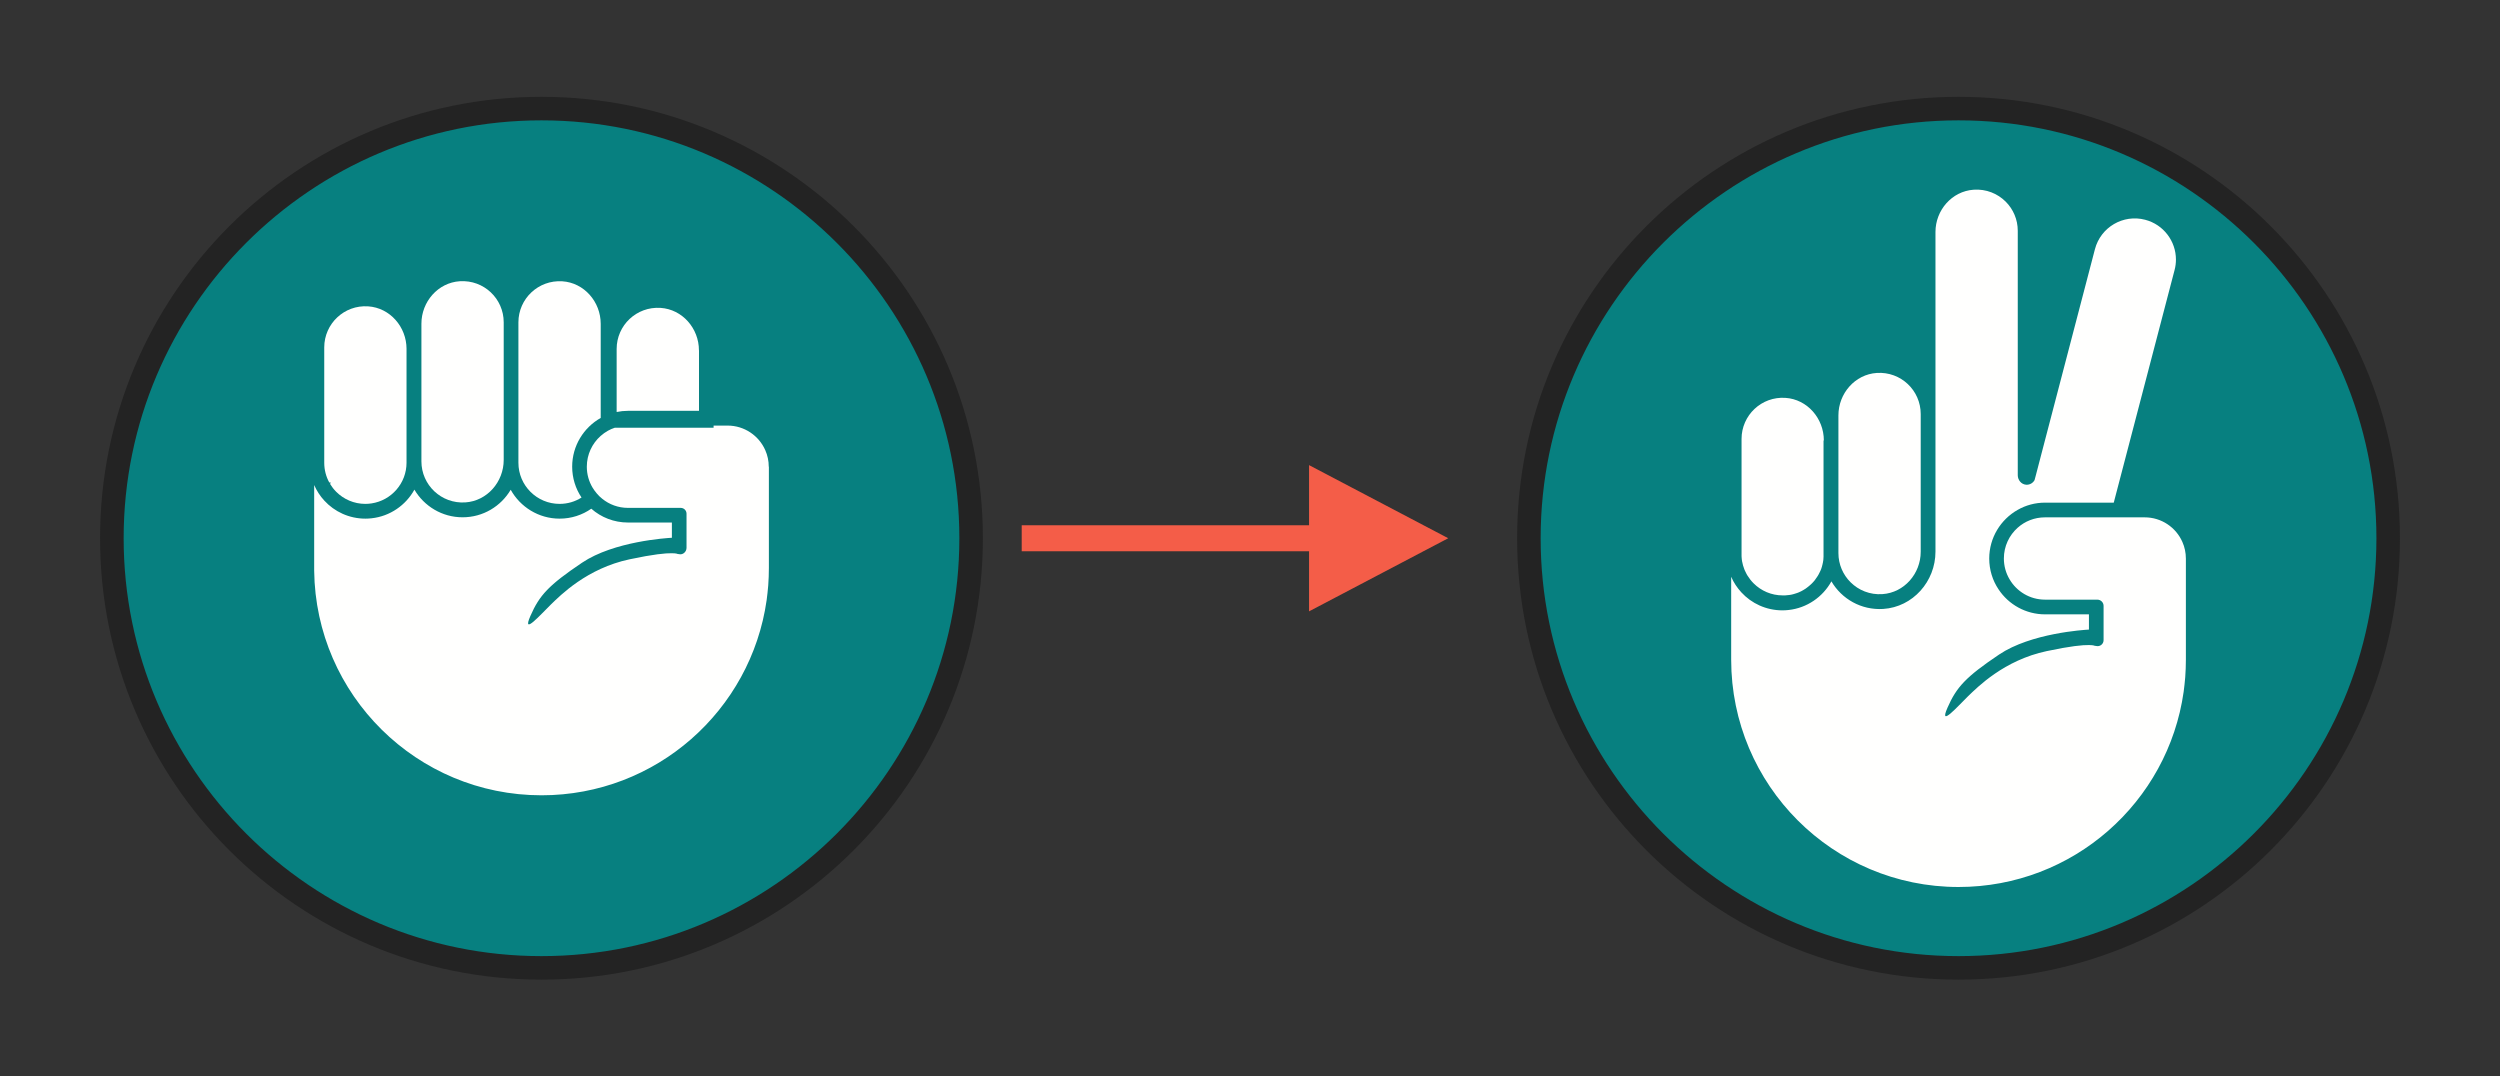 <?xml version="1.0" encoding="UTF-8"?>
<svg id="Layer_1" data-name="Layer 1" xmlns="http://www.w3.org/2000/svg" viewBox="0 0 425 183">
  <rect x="0" y="0" width="425" height="183" fill="#333333" stroke="none"/>
  <defs>
    <style>
      .cls-1 {
        fill: #232323;
      }

      .cls-2 {
        fill: #f45d48;
      }

      .cls-3 {
        fill: #fffffe;
      }

      .cls-4 {
        fill: #078080;
      }
    </style>
  </defs>
  <g>
    <g>
      <circle class="cls-4" cx="332.95" cy="91.5" r="73.04" transform="translate(32.82 262.23) rotate(-45)"/>
      <path class="cls-1" d="M332.95,20.46c39.17,0,71.04,31.87,71.04,71.04s-31.87,71.04-71.04,71.04-71.04-31.87-71.04-71.04,31.87-71.04,71.04-71.04m0-4c-41.44,0-75.04,33.6-75.04,75.04s33.6,75.04,75.04,75.04,75.04-33.6,75.04-75.04-33.6-75.04-75.04-75.04h0Z"/>
    </g>
    <g>
      <path class="cls-3" d="M310,74.89v19.36c0,.12,0,.24,0,.36,0,.11-.01,.21-.02,.32,0,.03,0,.06,0,.09,0,.09-.02,.18-.03,.28,0,.05-.02,.11-.03,.16,0,.06-.02,.13-.03,.19,0,.03,0,.06-.02,.08-.02,.09-.04,.18-.06,.27-.02,.09-.04,.18-.07,.26,0,0,0,.02,0,.03,0,.03-.02,.06-.03,.09-.03,.09-.06,.18-.09,.28-.02,.03-.03,.07-.04,.11-.02,.05-.03,.09-.06,.14,0,.03-.02,.06-.03,.08-.03,.08-.07,.16-.11,.23,0,.02-.02,.04-.03,.06-.03,.06-.06,.12-.09,.18-.03,.06-.05,.11-.08,.16-.06,.1-.12,.21-.18,.31-.08,.13-.17,.27-.27,.39-.02,.02-.03,.04-.04,.06-.01,.02-.03,.03-.04,.05h0s-.02,.02-.02,.03c0,0,0,0,0,.01-.03,.04-.05,.07-.08,.11-.03,.04-.06,.08-.09,.12-.07,.09-.14,.17-.22,.25-.06,.06-.12,.13-.17,.18-.03,.03-.05,.05-.08,.08-.07,.07-.13,.13-.2,.19,0,0-.02,.02-.03,.02-.06,.06-.13,.12-.19,.17-.05,.04-.11,.09-.16,.13-.05,.04-.09,.08-.14,.11-.07,.05-.13,.1-.2,.15-.03,.02-.06,.04-.09,.07-.08,.05-.16,.11-.24,.15-.03,.02-.05,.03-.08,.05-.08,.05-.16,.09-.24,.14-.02,.01-.04,.02-.06,.03-.04,.02-.08,.05-.12,.07-.02,.01-.04,.02-.06,.03-.05,.02-.1,.05-.15,.07-.08,.04-.16,.07-.24,.11-.05,.02-.1,.04-.15,.06-.03,.02-.07,.03-.11,.04-.02,0-.04,.02-.06,.02-.01,0-.03,0-.04,.01-.01,0-.03,.01-.04,.02-.04,.02-.08,.03-.13,.04-.02,0-.04,.02-.07,.02-.07,.03-.14,.05-.22,.07-.09,.03-.17,.05-.26,.07-.1,.02-.2,.05-.31,.07-.01,0-.03,0-.04,0-.06,.02-.13,.02-.19,.03-.03,0-.06,0-.08,.01-.02,0-.03,0-.04,0-.09,.02-.18,.03-.28,.03-.1,.01-.21,.02-.31,.03-.03,0-.06,0-.09,0-.1,0-.21,0-.31,0-1.93,0-3.68-.78-4.95-2.05-.4-.4-.75-.85-1.05-1.33-.05-.08-.1-.17-.15-.26-.1-.18-.19-.37-.28-.57-.03-.07-.06-.14-.09-.21-.17-.43-.3-.89-.39-1.37-.02-.09-.03-.18-.04-.27-.01-.1-.03-.21-.03-.31,0-.1-.02-.19-.02-.29v-.03c0-.1,0-.2,0-.3v-19.61c0-4.02,3.39-7.25,7.46-6.98,3.72,.24,6.53,3.5,6.53,7.23Z"/>
      <path class="cls-3" d="M326.52,70.39v23.42c0,3.71-2.8,6.94-6.5,7.19-2.13,.15-4.07-.66-5.44-2.03-1.26-1.26-2.05-3.01-2.05-4.95v-23.4c0-3.73,2.81-6.98,6.53-7.22,4.08-.26,7.46,2.96,7.46,6.98Z"/>
      <path class="cls-3" d="M371.6,94.92v17.21c0,1-.04,1.99-.11,2.98-.03,.42-.07,.83-.12,1.25-.04,.42-.09,.83-.15,1.25-2.66,18.75-18.78,33.18-38.27,33.18-21.35,0-38.65-17.31-38.65-38.65,0-.25,0-.5,0-.75v-13.34c.42,.98,1.01,1.86,1.72,2.64,1.73,1.89,4.23,3.07,6.99,3.07,.35,0,.7-.02,1.04-.06,3.14-.34,5.83-2.22,7.29-4.87,1.74,2.98,5.06,4.92,8.8,4.69,5.05-.32,8.89-4.68,8.89-9.74,0-12.08,0-43.71,0-54.34,0-3.71,2.79-6.93,6.49-7.19,2.13-.15,4.08,.66,5.45,2.03,1.27,1.27,2.05,3.02,2.05,4.95v41.56c0,.81,.6,1.55,1.41,1.61,.63,.05,1.18-.29,1.45-.79,0,0,0,0,0-.01h0s.18-.67,.18-.67t0,0l1.22-4.68,8.86-33.89c.98-3.74,4.8-5.98,8.54-5,3.14,.82,5.23,3.66,5.23,6.76,0,.58-.07,1.18-.23,1.78l-10.02,38.32-.32,1.23h-11.68c-1.68,0-3.27,.44-4.64,1.22-2.89,1.63-4.85,4.73-4.85,8.28,0,1.94,.58,3.75,1.59,5.25,1.7,2.56,4.61,4.24,7.91,4.24h7.45v2.59c-.87,.05-9.85,.6-15.27,4.24-5.69,3.83-7.24,5.54-8.78,9.05-1.54,3.51,1.81-.32,3.46-1.92,1.65-1.59,6.16-6.17,13.41-7.71,4.08-.87,6.15-1.05,7.18-1.03,.43,0,.68,.04,.81,.07,0,0,0,0,.01,0,.04,.02,.09,.04,.14,.05,0,0,0,0,0,0h0s0,0,0,0c.09,.03,.18,.04,.28,.04h0c.64,.15,1.25-.33,1.25-.99v-5.83c0-.59-.48-1.06-1.06-1.06h-8.89c-2.58,0-4.83-1.39-6.04-3.47-.61-1.03-.96-2.24-.96-3.53,0-2.08,.91-3.95,2.35-5.23,1.23-1.1,2.86-1.76,4.64-1.76h16.95c2.86,0,5.33,1.72,6.41,4.19,.38,.86,.59,1.81,.59,2.81Z"/>
    </g>
  </g>
  <polygon class="cls-2" points="246.2 91.5 222.54 79.07 222.54 89.29 173.69 89.29 173.69 93.71 222.54 93.71 222.54 103.93 246.2 91.5"/>
  <g>
    <g>
      <circle class="cls-4" cx="92.05" cy="91.5" r="73.04" transform="translate(-34.18 121.7) rotate(-58.28)"/>
      <path class="cls-1" d="M92.05,20.46c39.17,0,71.04,31.87,71.04,71.04s-31.87,71.04-71.04,71.04S21.02,130.67,21.02,91.5,52.88,20.46,92.05,20.46m0-4c-41.44,0-75.04,33.6-75.04,75.04s33.6,75.04,75.04,75.04,75.04-33.6,75.04-75.04S133.5,16.46,92.05,16.46h0Z"/>
    </g>
    <g>
      <path class="cls-3" d="M130.71,79.33v17.21c0,1-.04,1.99-.11,2.98-.03,.42-.07,.83-.12,1.25-.04,.42-.09,.83-.15,1.25-2.66,18.75-18.78,33.18-38.27,33.18-21.19,0-38.4-17.05-38.65-38.17v-14.57c.43,.98,1.01,1.87,1.72,2.64,1.73,1.89,4.23,3.07,6.99,3.07,.35,0,.7-.02,1.04-.06,3.14-.34,5.83-2.22,7.29-4.87,1.65,2.81,4.7,4.7,8.19,4.7s6.53-1.88,8.18-4.68c1.62,2.92,4.74,4.91,8.31,4.91,2,0,3.86-.62,5.39-1.69,1.67,1.47,3.85,2.35,6.25,2.35h7.45v2.59c-.87,.05-9.86,.6-15.27,4.24-5.69,3.83-7.24,5.53-8.78,9.05-1.54,3.51,1.81-.32,3.46-1.92,1.65-1.6,6.16-6.17,13.41-7.71,4.09-.87,6.15-1.05,7.18-1.03,.42,0,.67,.04,.81,.07h0c.05,.02,.1,.04,.15,.05,0,0,0,0,0,0h0s0,0,0,0c.09,.03,.18,.04,.28,.04,0,0,0,0,0,0,.65,.15,1.25-.42,1.25-1.08v-5.8c0-.55-.44-.99-.99-.99h-8.96c-1.66,0-3.19-.58-4.38-1.55-.33-.26-.63-.55-.9-.87-.28-.33-.54-.68-.76-1.05-.61-1.03-.96-2.24-.96-3.53,0-2.08,.91-3.95,2.35-5.23,.38-.34,.8-.64,1.25-.89,.36-.2,.74-.37,1.14-.5h16.81v-.37h2.38c2.86,0,5.33,1.72,6.41,4.19,.38,.86,.59,1.81,.59,2.81Z"/>
      <path class="cls-3" d="M69.11,59.3v19.36c0,3.51-2.59,6.42-5.96,6.92-.34,.05-.68,.08-1.04,.08-1.93,0-3.68-.78-4.95-2.05-.4-.4-.75-.85-1.04-1.33,.03-.09,.07-.18,.1-.26h-.25c-.54-.99-.85-2.14-.85-3.35v-19.61c0-4.02,3.39-7.25,7.46-6.98,3.72,.24,6.53,3.5,6.53,7.23Z"/>
      <path class="cls-3" d="M85.63,54.8v23.39c0,3.73-2.81,6.98-6.53,7.22-4.08,.26-7.46-2.96-7.46-6.98v-23.4c0-3.73,2.81-6.98,6.53-7.22,4.08-.26,7.46,2.96,7.46,6.98Z"/>
      <path class="cls-3" d="M102.12,55.04v16.01c-2.89,1.63-4.85,4.73-4.85,8.28,0,1.94,.58,3.74,1.59,5.25-1.08,.69-2.36,1.08-3.73,1.08-1.93,0-3.68-.78-4.95-2.05s-2.05-3.01-2.05-4.95v-23.86c0-4.02,3.39-7.24,7.46-6.98,3.72,.24,6.53,3.49,6.53,7.22Z"/>
      <path class="cls-3" d="M118.83,59.55v10.29h-12.07c-.66,0-1.31,.07-1.93,.2v-10.72c0-4.02,3.38-7.24,7.46-6.98,3.72,.24,6.53,3.49,6.53,7.22Z"/>
    </g>
  </g>
</svg>